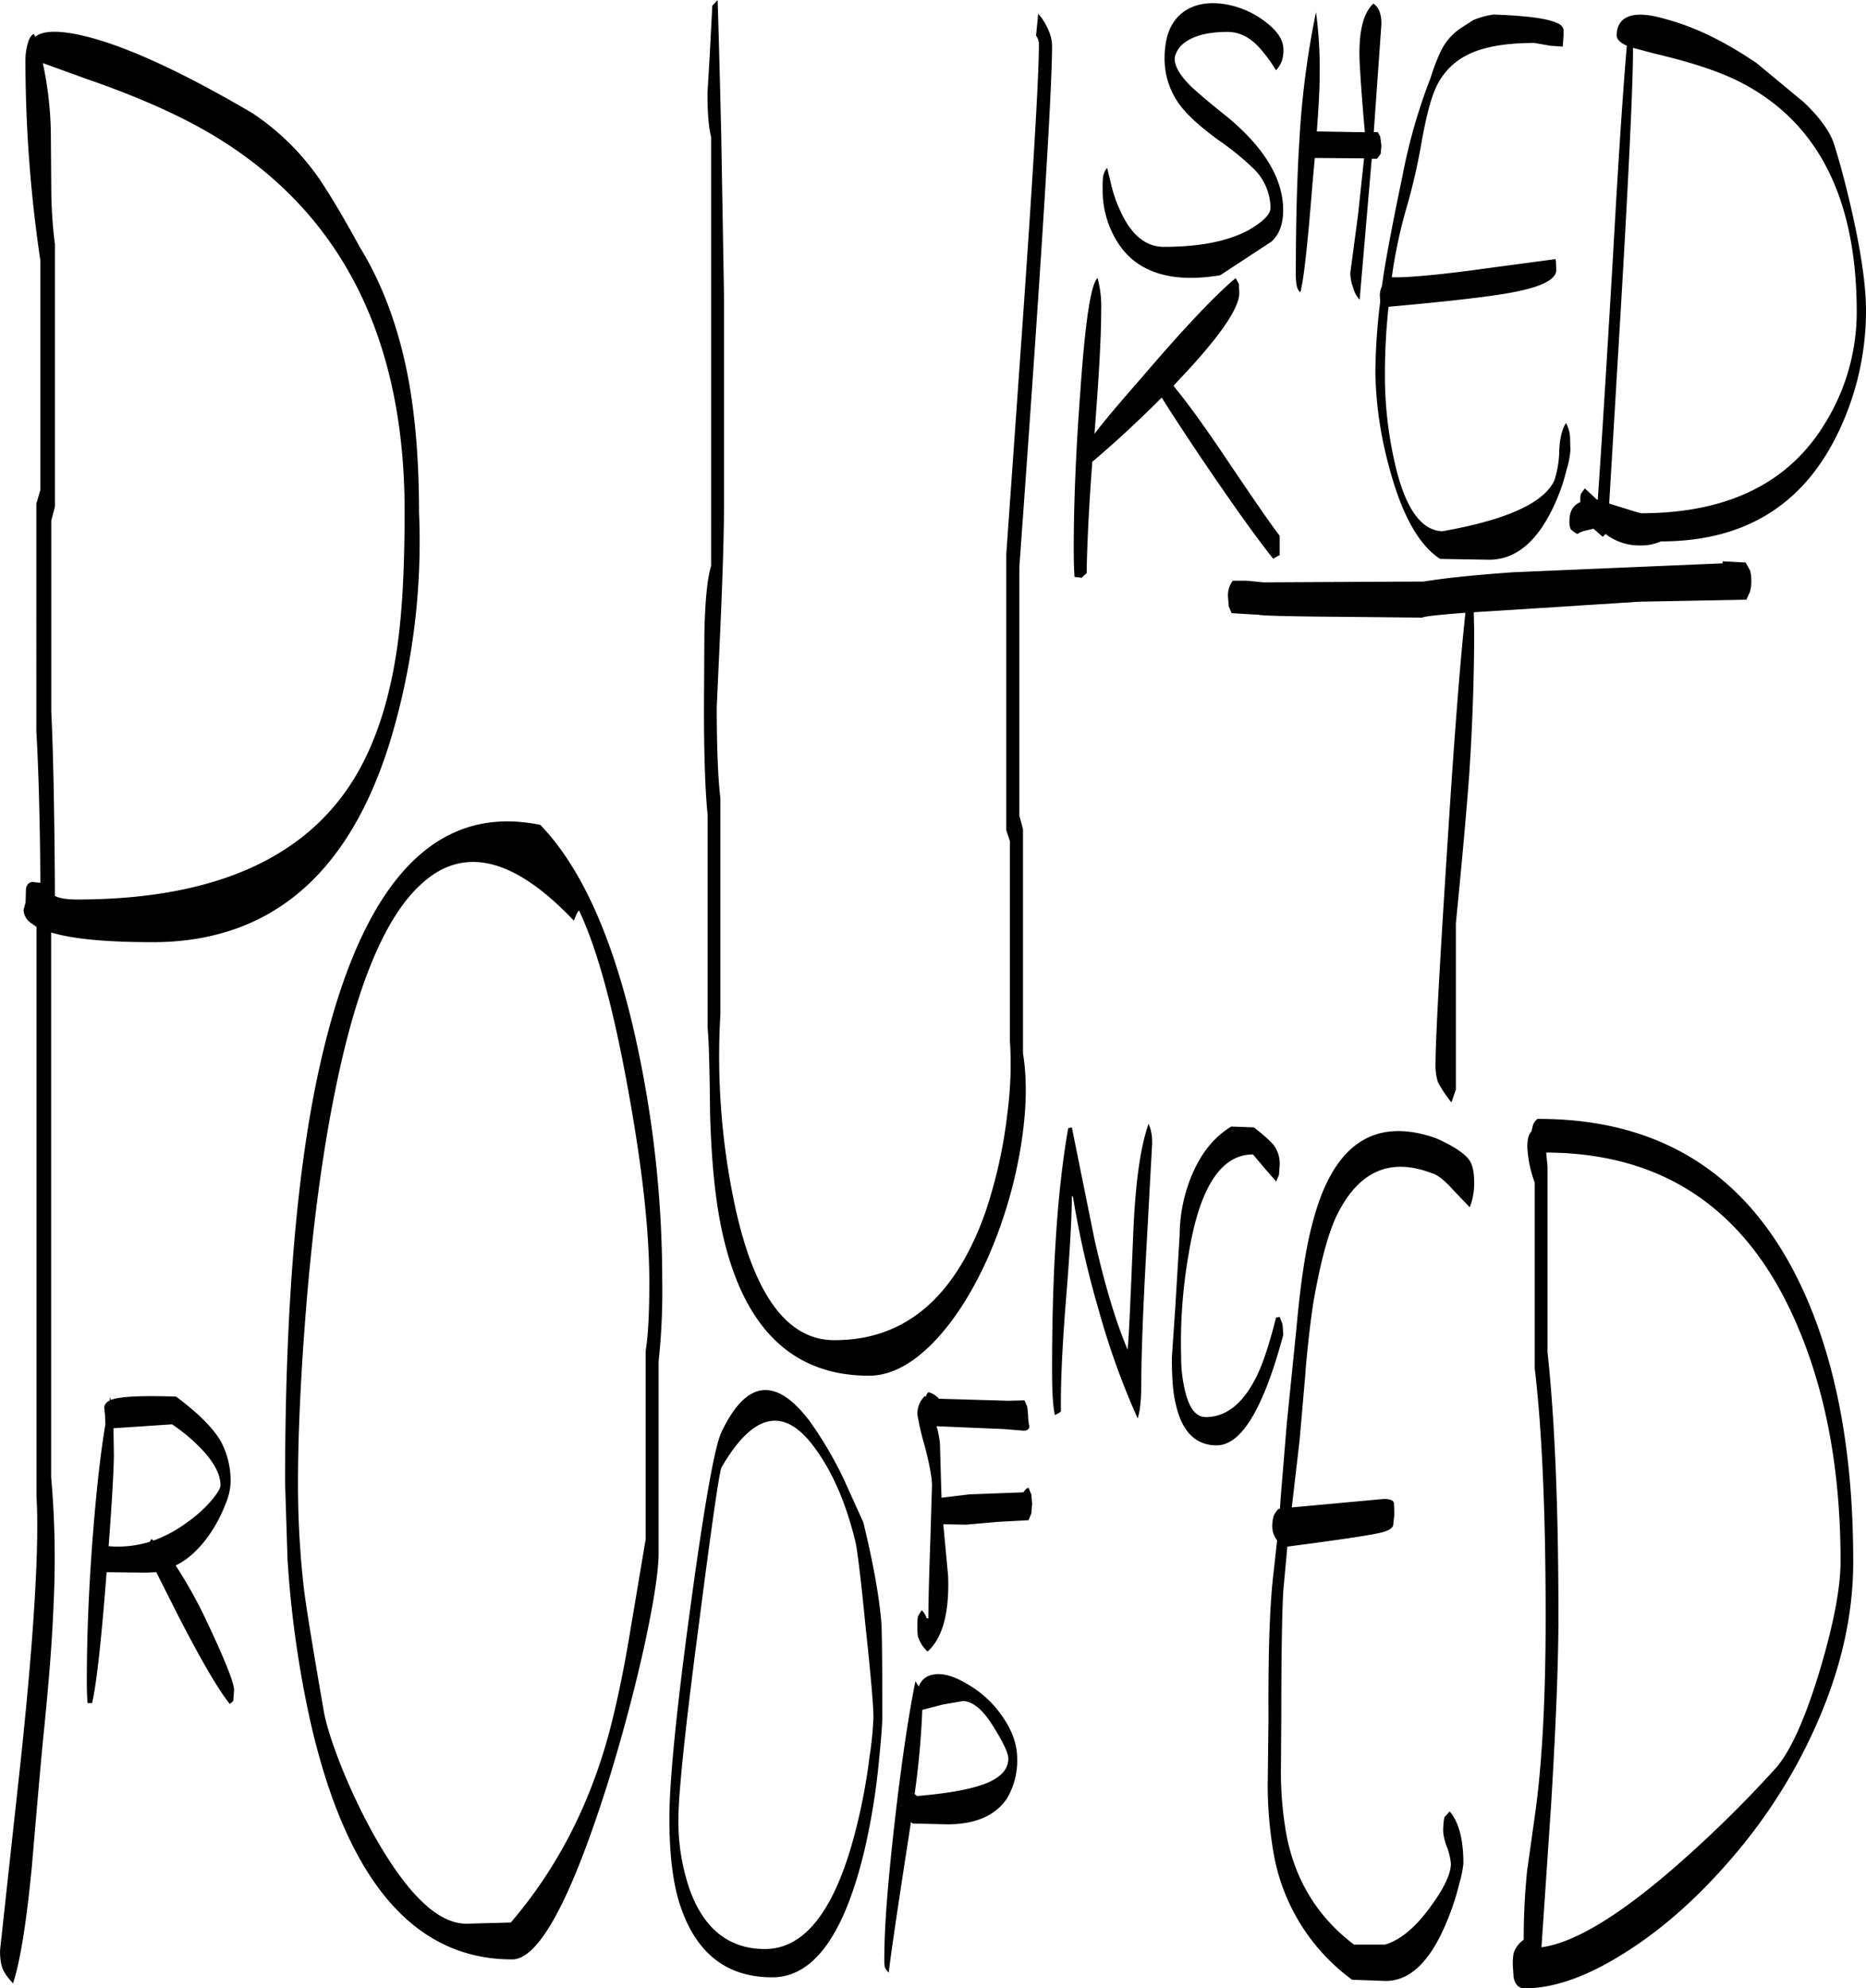<svg id="Layer_1" data-name="Layer 1" xmlns="http://www.w3.org/2000/svg" viewBox="0 0 554.52 590.52"><defs><style>.cls-1{fill-rule:evenodd;}</style></defs><path class="cls-1" d="M274.68,512.4c0-3.12-.72-11.88-2.28-26.28-1.44-14.76-2.52-23.52-3.12-26q-4.32-17.64-12.6-28.44c-8.88-11.64-18-9.36-27.24,6.72-.84,3-3.12,19.08-6.84,48-4,30.36-5.88,49.08-5.88,56.28A62.3,62.3,0,0,0,220,563.4c4.2,11.88,11.76,17.88,22.44,17.88,11.64,0,20.52-11.16,26.52-33.6a174.07,174.07,0,0,0,4.56-23.52A98.15,98.15,0,0,0,274.68,512.4Zm17.64-12.6c2.76-.6,6.24.36,10.2,2.76a31.3,31.3,0,0,1,10.2,9.24q4.68,6.48,4.68,13a21.88,21.88,0,0,1-3.12,11.88q-5.22,7.56-17.64,7.56L286.32,544l-.48-.48-.84,5.4c-3.48,22.56-5.4,35.64-5.76,39.36a4.41,4.41,0,0,1-1.2-1.68,16.29,16.29,0,0,1-.12-2.88c0-9.72,1.2-24.24,3.48-43.68,2-16.92,4-29.76,5.76-38.28l1,1.56A5.24,5.24,0,0,1,292.32,499.8Zm2.88,8.88-6,1.56a247.31,247.31,0,0,1-2.28,25l.72.6c9.84-.84,16.92-2.16,21.24-4.08,4-1.8,5.88-4.08,5.88-7.08,0-1.44-1.32-4.44-4.08-8.88-3.24-5.4-6.36-8.16-9.48-8.16Zm-1.08-90.84,20.64.6,4.8-.12.84,1.92.24,2.52A16.69,16.69,0,0,0,321,426c0,.84-.6,1.32-1.68,1.32l-5.88-.48-20-.84a27.7,27.7,0,0,1,1,5.16l.36,12.48.12,3.6,8.28-1,16-.6.84-1a1.86,1.86,0,0,1,.72-.36l.84,2,.24,2.76-.24,2.88-.84,2-9,.48-9.6.84-6.72-.12,1.44,15.48q.54,16.38-6.12,22.32a10.27,10.27,0,0,1-2.88-4.56,18,18,0,0,1-.12-3.24,11.82,11.82,0,0,1,.12-2.52,7.67,7.67,0,0,1,1.2-1.92,5.82,5.82,0,0,1,1.44,2.4h.48c0-5.16.24-13,.6-23.52l.48-15.84q0-3.6-2.16-11.88a75.9,75.9,0,0,1-2.16-9.24A7.16,7.16,0,0,1,290,417l.24.36v-.12c.24-.72.48-1.2.84-1.32A5.73,5.73,0,0,1,294.12,417.84Zm-38.52,6.48a112.72,112.72,0,0,1,10.32,17.52l5.76,12.72c3,12.36,4.8,22.44,5.4,30.36.12,2.76.24,11.64.24,26.88,0,2.76-.36,7.2-1,13.56A199.45,199.45,0,0,1,272,552c-6,25.08-15.12,37.68-27.36,37.68-13.8,0-22.92-7.32-27.6-22-2-6.36-3-14.76-3-25.2,0-10.8,2-31.44,6.12-61.8s7.2-48,9.24-52.68C236.76,412.32,245.52,411.12,255.6,424.32Zm-51.48-113a333.11,333.11,0,0,1,7.8,71.52,195,195,0,0,1-1.08,23.88v56.88c0,5.4-1.44,14.76-4.32,28-3,13.44-6.6,26.88-10.8,40.44q-16.56,52.38-28.44,52.32-43.74,0-59.88-70.44a312.33,312.33,0,0,1-6.84-48.48l-.72-22.56c0-49.32,3.12-89,9.24-118.92q17.82-86.58,66.6-76.56C188,260.16,197.52,281.4,204.12,311.28ZM105.6,397.2c-1.32,18-1.92,33.12-1.92,45.48a271.32,271.32,0,0,0,1.8,32c.72,5.64,2.64,17.4,5.76,35.4.6,3.72,2.16,8.88,4.8,15.72A180.19,180.19,0,0,0,126,547c10,17.88,19.2,26.76,27.72,26.76l13.2-.36q20.52-23.94,29.28-56.64c2-7.56,4.08-17.16,6-28.68l4.8-28.56v-56c.72-4.32,1.08-11,1.08-20.28,0-15.36-2.16-34.56-6.36-57.48-4.32-23.88-9.12-41.52-14.52-52.92-.12,0-.36.36-.72,1l-.84,2Q159,247.68,140.28,265q-15.3,13.86-24.6,56.76C111.12,342.72,107.76,367.8,105.6,397.2ZM48.84,426.6l.12,7.68c0,3.84-.48,13-1.56,27.36a32.34,32.34,0,0,0,12.24-1.32,6.88,6.88,0,0,1,.48-.84l.6.48a38.65,38.65,0,0,0,10-5.4A39.14,39.14,0,0,0,78,448c1.8-2.16,2.64-3.6,2.64-4.44,0-3-1.56-6.12-4.56-9.6a50.8,50.8,0,0,0-9.84-8.52ZM48,418.2c2.88-1.08,9.36-1.32,19.44-1q9.9,7.38,13.32,13.32A24.93,24.93,0,0,1,83.64,443a18.49,18.49,0,0,1-1.56,6.24,41.88,41.88,0,0,1-4.68,8.88c-3,4.32-6.36,7.44-10.08,9.24A135.63,135.63,0,0,1,77,484.92c5.16,10.92,7.68,17.4,7.68,19.44l-.24,3.24L84,508l-.6.48c-3.48-4.32-8.4-12.84-15-25.56l-6.84-13.56-3.12.12-11.64-.12q-2.34,30.42-4.32,38.88H41.16c-.12-1.08-.24-3.24-.24-6.48,0-13.56.6-28.08,1.8-43.44,1-12.6,2.16-23.64,3.72-32.88v-.24l-.12-2.64-.24-2.16a2.57,2.57,0,0,1,1.44-1.92h.12l.24-1.2ZM27.84,21.12a105.25,105.25,0,0,1,2.4,22.08l.12,16A136.88,136.88,0,0,0,31.44,75v77.88L30.36,157v56.76q.9,18.9,1.08,54.72,2,1.08,6.48,1.08,61.56,0,83.28-37.32,8.64-14.94,11.88-37.08c1.56-10.44,2.28-24,2.28-40.92q0-76.86-55.8-111C69.72,37.2,57,31.44,41.28,26l-12.6-4.56ZM122,75.72c7,11.4,11.76,24.6,14.52,39.48,2,10.92,3.12,24,3.12,39.36a204.7,204.7,0,0,1-8.16,66.6q-18.18,61-70.92,61.08-20.7,0-30.24-2.88V441.12a274.08,274.08,0,0,1,.72,37.68q-.54,14.76-2.88,37.8c-.84,8.28-2,21.84-3.6,40.44C23,573,21.24,584.52,19,591.48c-1.92-2-3.12-3.84-3.48-5.64a17,17,0,0,1-.36-4.44l6.24-57.24c4-37.92,5.4-63.72,4.56-77.4V277.68l-1.56-1.08a5,5,0,0,1-2.28-4l.6-2.16.12-4.08c.24-1.32,1-2,2-2l2.28.24c-.12-19.68-.6-34.68-1.2-45.12V152l1.2-4.08V79.8a405,405,0,0,1-4.44-59.64,19,19,0,0,1,.6-4.56c.48-1.8,1.08-2.76,1.92-3.12l.36.84c2.52-2,7.8-2,16,.12C53.88,16.68,70.08,24.24,90.12,36a74,74,0,0,1,20.16,19.92C113.4,60.6,117.36,67.2,122,75.72ZM323,13a4.27,4.27,0,0,1,.84,3c0,8.76-1.56,35.4-4.68,80.16l-5,70.8V249l1.08,3.24v59.28a110.8,110.8,0,0,1-.72,21.24,142.76,142.76,0,0,1-6.6,29.76q-13.5,38-44.88,37.92c-13.8,0-23.64-13.08-29.4-39.36a212.51,212.51,0,0,1-4.44-57.48V239.52c-.72-6-1.08-15.12-1.08-27.24l1.08-23.64c.72-16.32,1.08-28.56,1.08-36.84V90.48l-.84-48.36c-.6-25.2-1-38.4-1.08-39.72l-1.08,1.2-.48.48L226,19.32,225.36,30c0,6,.36,10.32,1.08,13.08V170.52c-1.08,3.36-1.8,10.08-2,20.16l-.12,22q0,21.06,1.08,31.68v63.36q.54,5.22.72,24.84c.36,13.8,1.44,25.32,3.36,34.56Q238.62,411,273.36,411c6.36,0,12.84-3.36,19.32-10.08,5.88-6.12,11.16-14.28,15.84-24.6a137,137,0,0,0,9.6-31.32c2-11.28,2.4-21.24,1-29.76v-66.6l-1.08-4V170.76q9.72-134.28,9.72-154.68c0-2.64-1.08-5.4-3.12-8.4l-1-1.2ZM475,348.84V404q3.24,30.06,3.24,78.72,0,19.62-2.16,55.44l-2.88,42.6c9.84-1.32,23.52-9.6,41-25a357.59,357.59,0,0,0,28.08-27.6c4.44-4.68,9-14.4,13.44-29,4.2-13.92,6.36-25,6.36-33.12q0-40.32-13.08-70.44c-14.52-33.72-39.24-50.76-74.4-50.88Zm-4.8-10.32.48-2a4.39,4.39,0,0,1,1.32-1.8c38.88-.12,65.88,18.6,81.12,55.92q12.78,31.32,12.72,75.72c0,15.12-3.36,30.6-10.2,46.56a158.46,158.46,0,0,1-25.2,40.56c-10.08,11.88-20.76,21.48-31.92,28.56-11.4,7.32-21.48,10.92-30.36,10.92q-2.52,0-3.24-3.24l-.24-3.6a18.41,18.41,0,0,1,.24-3.6,7.91,7.91,0,0,1,3-4,202.54,202.54,0,0,1,1-20.4c.24-1.68,1-7.08,2.28-16.2,2.16-15,3.24-34.68,3.24-59.16,0-31.08-1.08-55.8-3.24-73.92v-55.2A34.91,34.91,0,0,1,469,343.08C469,340.92,469.32,339.36,470.16,338.52Zm-67.08,71-1.8,20.64L399,450.12l27.36-2.52c1.8,0,2.76.36,3,1.2l.12,3.36-.36,3.36c-.36.84-1.32,1.44-3,1.92q-3.6,1.08-28.44,4.32l-1.2,13.08c-.36,6.12-.6,18.6-.6,37.44l-.12,16.8a106.19,106.19,0,0,0,1.56,17.76q3.78,20.7,20.16,33.12h9.24c4.44-1.32,8.88-4.92,13.32-11,4.2-5.64,6.24-10,6.24-13.08a19.22,19.22,0,0,0-1.08-4.68,16.1,16.1,0,0,1-1.2-4.68,21.19,21.19,0,0,1,.36-4.44l.48-.48,1.08-1.2c2.76,3.24,4.08,8.4,4.08,15.48a33.61,33.61,0,0,1-1.2,5.88,74,74,0,0,1-4,12c-4.8,11.4-10.8,17-17.88,17l-10-.36a59.09,59.09,0,0,1-23.28-37.32,120,120,0,0,1-1.8-20.28l.24-20c-.12-19.56.36-34.2,1.56-43.8l1-9.12a6.66,6.66,0,0,1-1.44-3.84,12.08,12.08,0,0,1,.36-3.24A6.81,6.81,0,0,1,395,450.6l.48-.12.24-3.48,1.8-21.84,2.88-28.44c1.2-13.32,2.76-23.76,4.8-31.2q9-34.74,36.6-25.08c5.16,2.28,8.4,4.44,9.84,6.36,1.08,1.44,1.56,3.72,1.56,6.84a19,19,0,0,1-1.32,7.32l-4.8-5c-2.76-3.12-5-4.8-6.6-5.16-12.36-4.68-21.6-.48-28,12.36-2.64,5.4-4.92,13.92-7,25.68C404.64,394.2,403.8,401.16,403.08,409.56Zm-45.6-67.8-1.68,30.72c-1.08,19.32-1.56,32.88-1.56,40.68,0,4.92-.36,8.4-1.08,10.56a227.59,227.59,0,0,1-11.64-32.4A278,278,0,0,1,334,358l-.36-.48c0,6.48-.6,17-1.8,31.56-1.08,13.68-1.56,24.48-1.44,32.52l-.6.48-1.2.6c-.6-2.64-.84-7.08-.84-13.44q0-44.64,4.8-71.76l1.08-.24,6.72,33.24c3,13.32,6.24,24.24,9.84,32.76.36-2.76.84-14.16,1.68-34.32.6-14.52,2-25.44,4.56-32.76A12.77,12.77,0,0,1,357.48,341.76Zm37.68,9.6-.84,2L390.6,349l-3.12-3.72c-9.48,0-15.84,9.72-19.08,29.28a152.41,152.41,0,0,0-2.28,30.84,41.59,41.59,0,0,0,1.08,9.72c1.2,5.4,3.24,8.16,6.24,8.16,6.12,0,11.16-4.08,15.12-12.12,1.8-3.6,3.72-9.36,5.76-17.4l1.08-.24.84,2.16.24,3.12c-5.88,22-12.48,32.88-19.8,32.88-6.24,0-10.32-4.08-12.12-12.12-.84-3.12-1.2-7.8-1.2-13.92l1-14.64,1.32-21.84A47,47,0,0,1,369.48,351q4.14-9.54,11.52-14l6.72.24c3.24,2.52,5.4,4.44,6.24,5.76a9.16,9.16,0,0,1,1.44,5.52ZM383.28,86.76l.12,2.64q0,7-18.36,26.28l-1.2,1.32c4.08,4.92,8.64,11.28,13.8,18.84,9.6,14.28,15.48,22.8,17.76,25.68v5.76l-.72.36-1.2.72q-7.74-9.72-21.6-30.24-8.1-12.06-11.52-17.64c-6.84,6.84-13.68,13.2-20.64,19.08-1.08,14.28-1.56,25.32-1.68,33.12l-.6.48-.84.84-2.16-.24c-.12-1.68-.24-4.44-.24-8.16,0-13.2.6-28.68,1.92-46.32,1.44-21,3.12-32.4,5.16-34.32a32.76,32.76,0,0,1,1.08,9.72c0,8-.72,20.28-2,36.6,3-4,7.8-9.6,14.28-17C367.08,99.72,376.32,90,382.32,85ZM396,20.64a8.93,8.93,0,0,1-1.68,2.64,45,45,0,0,0-4.32-6q-4.5-5.4-10.08-5.4c-6.36,0-10.8,1.32-13.56,3.84a7.41,7.41,0,0,0-1.8,2.64,4.15,4.15,0,0,0-.36,1.44c0,2.4,1.68,5.16,5,8.4q3.06,2.88,11.16,9.36c10.68,9,16.08,18.12,16.08,27.24,0,4.2-1.2,7.32-3.48,9.36l-15.24,10c-14.52,2.4-24.72-.84-30.36-9.6a28.83,28.83,0,0,1-4.56-16.2,24.37,24.37,0,0,1,.12-3.48,6,6,0,0,1,1.2-2.64l1.08,4.44a40.82,40.82,0,0,0,2.64,7.92C351.12,72,355.44,75.72,361,75.72q16,0,25.2-5c4.32-2.52,6.48-4.68,6.48-6.6a16.62,16.62,0,0,0-4.92-11.52,82.32,82.32,0,0,0-10.8-8.76q-7.56-5.58-10.8-9.72A22.91,22.91,0,0,1,361.2,19.8c0-6.48,1.8-11,5.52-13.8,3.12-2.28,7.2-3.12,12.12-2.4A26.63,26.63,0,0,1,391,8.76c3.72,2.76,5.52,5.52,5.52,8.4A10.17,10.17,0,0,1,396,20.64ZM423.24,3.48c1.56,1,2.4,3,2.4,6l-2.28,32.16h1.2l.72,1.32.36,2.76-.24,2.4-1.08,1.44h-1.56l-3.6,41.88a8.52,8.52,0,0,1-1.92-3.6,12.55,12.55,0,0,1-.84-4.44l2.28-17.16,1.8-16.8-14.64-.12-.72,8c-1.44,18.12-2.64,28.8-3.6,31.92a3.72,3.72,0,0,1-1.08-2.16,17.61,17.61,0,0,1-.24-3.24c0-15.48.36-28.8,1.08-40.08A258.14,258.14,0,0,1,406.2,6a128.45,128.45,0,0,1,1.08,19.44c0,2.76-.24,8-.84,16l14.28.24c-.84-9.24-1.32-16.32-1.56-21C418.8,11.88,420.24,6.24,423.24,3.48ZM479.76,13l-.24,3.24-3.6-.24-4.8-.84c-8.76,0-15.6,1.2-20.28,3.72a20,20,0,0,0-9.24,10.08q-2,4.5-4,15.48a177.54,177.54,0,0,1-4.44,19.44,144,144,0,0,0-4.44,20.88c4.8.12,14.16-.72,28-2.64l20.64-2.76.12.6.12,2.64c0,2.76-4.32,5-12.84,6.6-6.12,1.2-18.36,2.64-37,4.32a182.59,182.59,0,0,0-1.08,19.44,116.27,116.27,0,0,0,3,27.24c3,13.08,7.68,19.68,14,20,19.08-3.36,30.24-8.4,33.36-15.12a30.08,30.08,0,0,0,1.44-8.64c.12-3.72.84-6.6,2-8.4a9.62,9.62,0,0,1,1.2,4l.12,4.08a26.25,26.25,0,0,1-1.2,6,55.86,55.86,0,0,1-4,11.16c-4.92,10.2-11.16,15.36-19,15.36l-14.52-.24c-6.48-4.2-11.52-13.44-15.24-27.6a113.06,113.06,0,0,1-4-27.6A179.47,179.47,0,0,1,425.28,92l-.12-2a6.45,6.45,0,0,1,.6-2.52l.48-3.24c1-6.48,2.88-16.32,5.64-29.52a166.7,166.7,0,0,1,8.4-29.28,57.06,57.06,0,0,1,2.88-7.56,17.16,17.16,0,0,1,6-7.08l3.72-2.4A22.83,22.83,0,0,1,459,6.72c10,.36,16.32,1.2,19.08,2.64a2.71,2.71,0,0,1,1.68,1.8Zm54.12,156.48,1.32,2.4a12.08,12.08,0,0,1,.36,3.24,10.11,10.11,0,0,1-.48,3.24l-1,2.16-31.92.6-37.44,2.4-11.64.72.12,5.52c0,13.32-.48,27.48-1.44,42.24q-1.26,17.1-4,44.64V326l-1.32,3.84a40.42,40.42,0,0,1-4-6,16.9,16.9,0,0,1-.72-5.64c0-6.36,1.08-27.12,3.36-62.28q3.06-48.78,5.52-71.52c-8,.6-12.36,1.08-12.84,1.44l-24.12-.24c-16-.12-24.12-.36-24.36-.6l-8.16-.48-.84-2-.24-2.88a7.6,7.6,0,0,1,.36-2.76,6.78,6.78,0,0,1,1.08-2h4.2l4.92.48,47.64-.24c6-1,14.88-1.92,26.64-2.76l62.16-2.64v-.6ZM531.24,26.28c-5.88-2.88-14-5.52-24.6-8l-6.24-1.68v.6q0,15.48-3.72,78.6l-3.36,56.16c6.12,1.92,9.24,2.88,9.48,2.88q39.06,0,55.2-27.6A62.77,62.77,0,0,0,566.88,95Q566.88,43.74,531.24,26.28Zm19.92,6.48c4.8,4.56,7.8,8.76,9,12.48,2.4,7.68,4.44,15.84,6.24,24.36,2.16,10.32,3.24,18.72,3.24,25.08a83.4,83.4,0,0,1-8.88,37.44C550.32,152.88,533,163.2,508.68,163.2a14.3,14.3,0,0,1-6.12,1.2A16.37,16.37,0,0,1,492.24,161l-.84.84-2.76-2.4-2,.48a7,7,0,0,0-2.76,1.08,6.83,6.83,0,0,1-2-1.44,5.44,5.44,0,0,1-.36-2.52c0-2.76,1.08-4.56,3.24-5.52a10.49,10.49,0,0,1,.12-2.4l1.2-1.68,3.6,3.36h.24q1.44-20,4.56-72.84c1.44-25.68,2.76-46.32,4.08-62-2-.84-3-1.92-3-3,0-3,1.32-4.92,3.84-5.76v0c2.52-.84,6.24-.48,11.16,1q12.6,3.42,26.64,13Z" transform="translate(-15.12 -2.4)"/></svg>